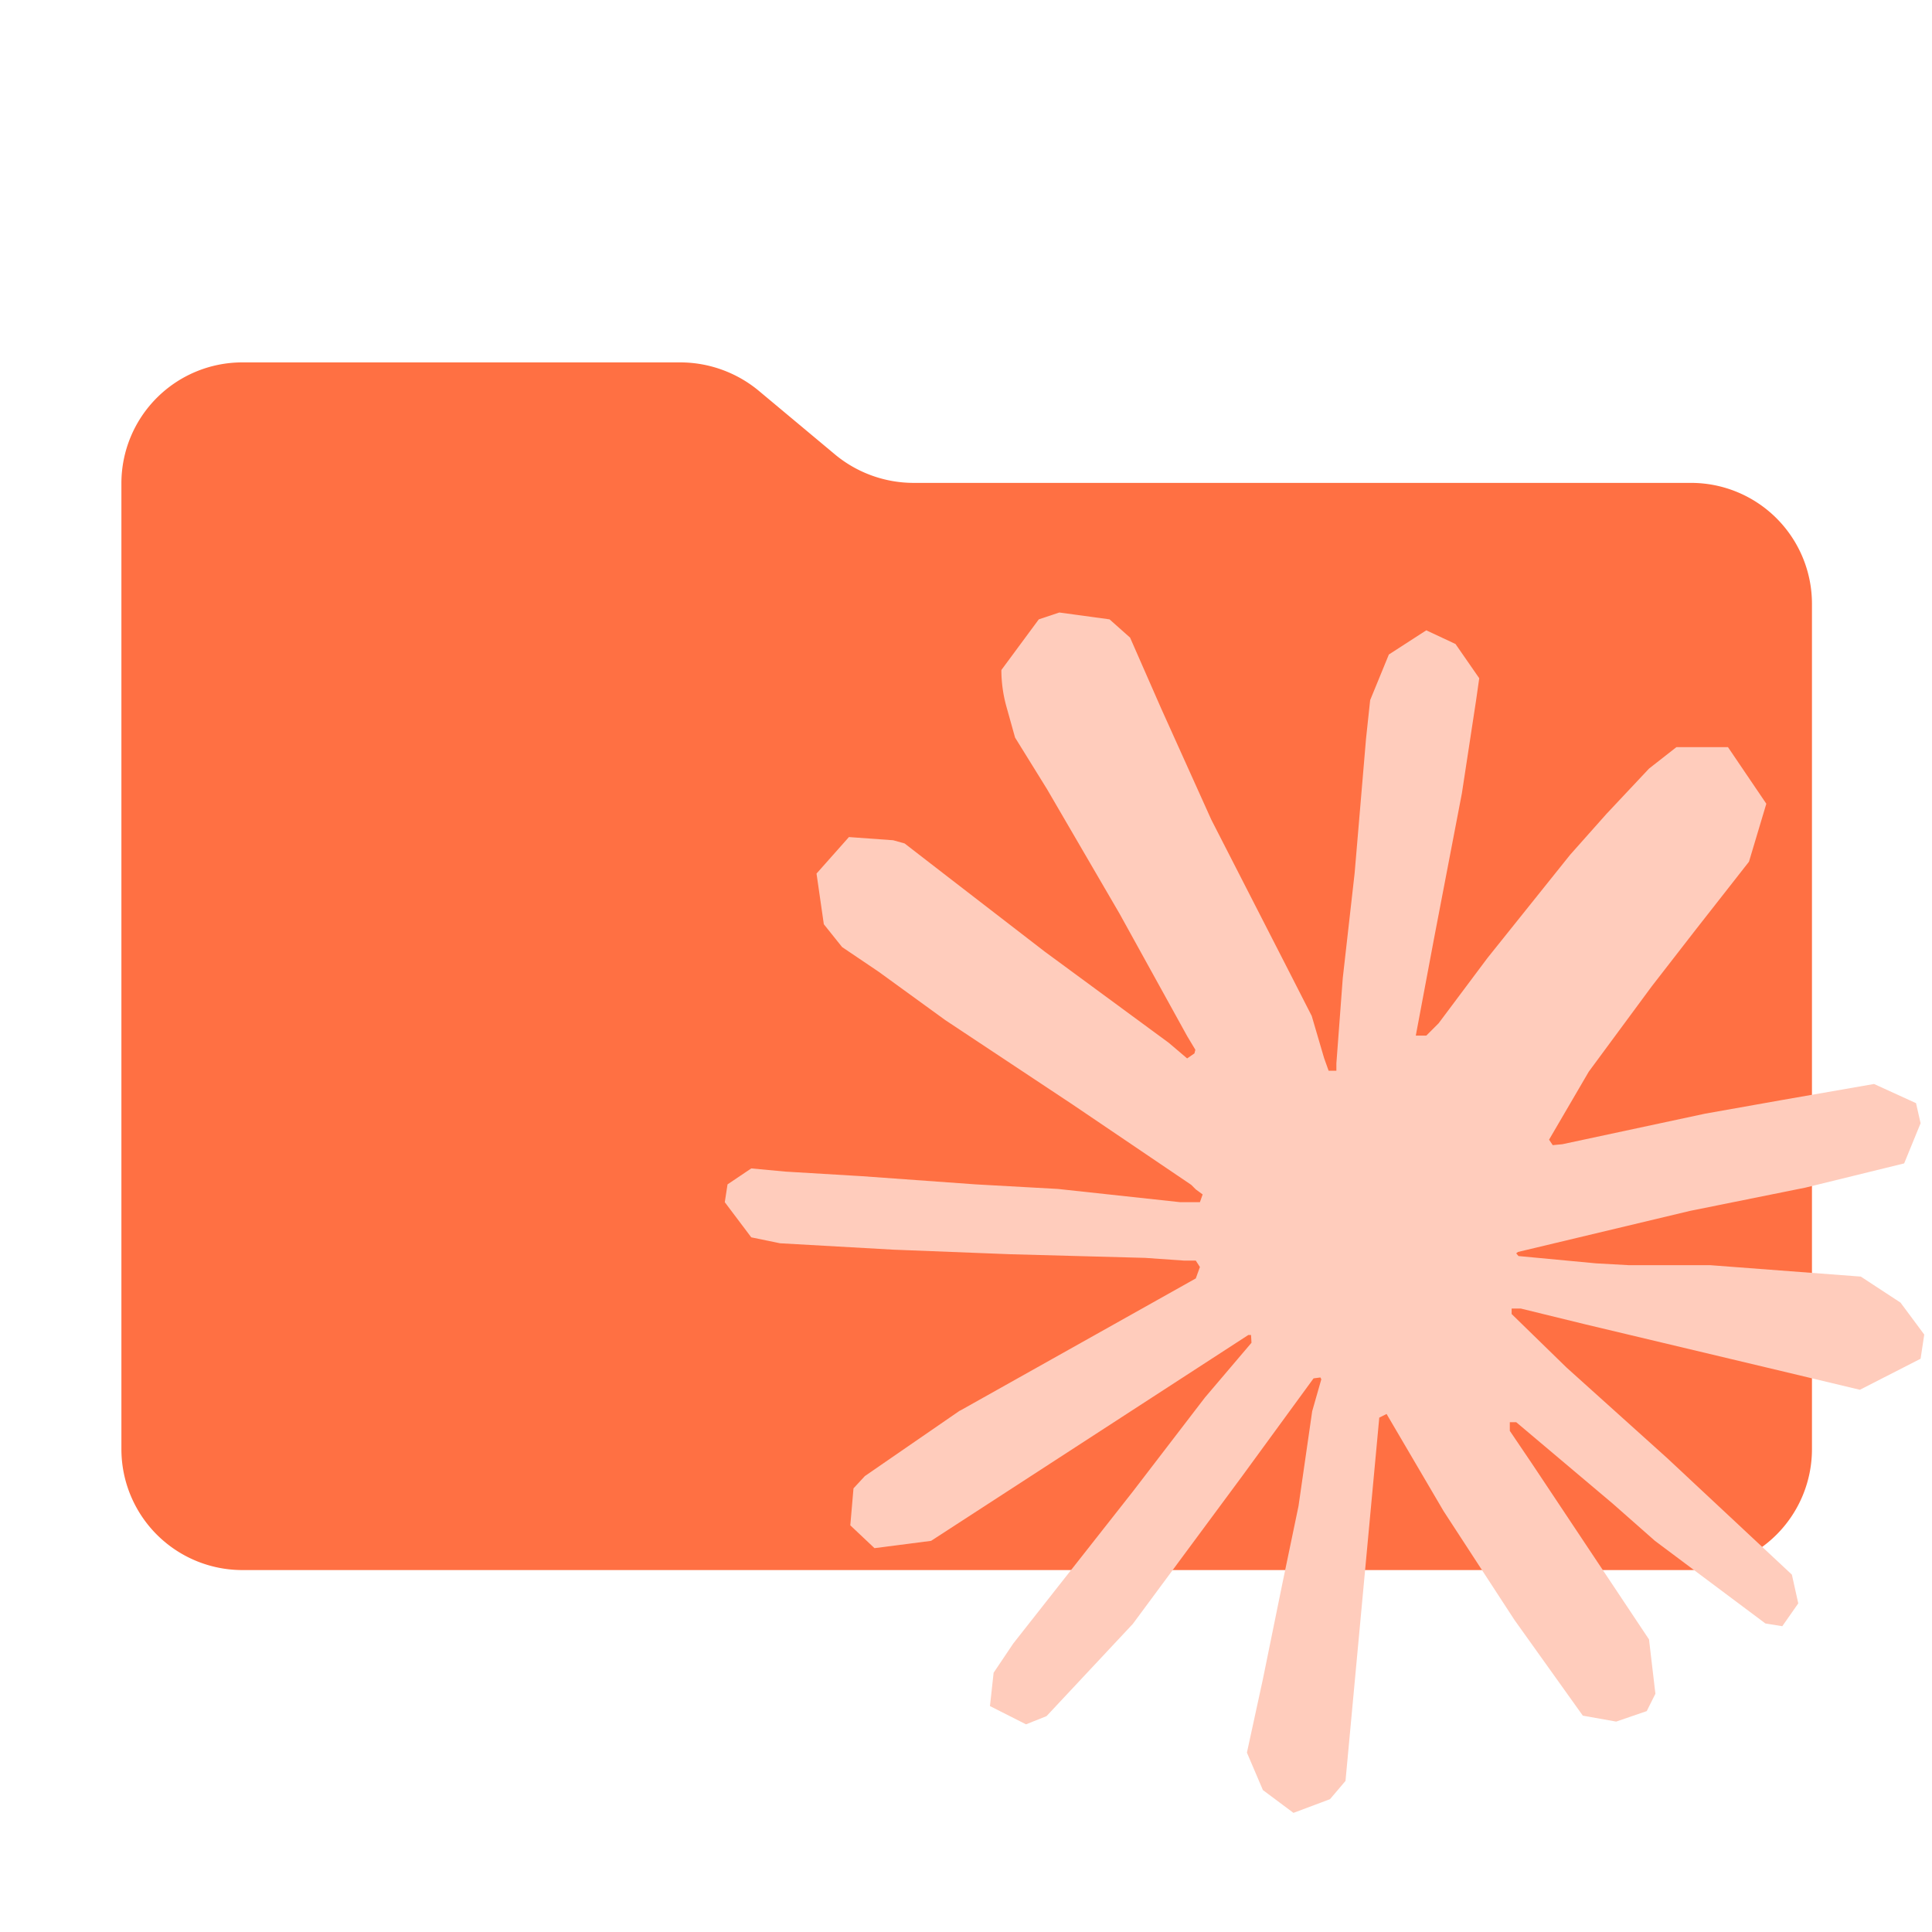 <svg xmlns="http://www.w3.org/2000/svg" xml:space="preserve" viewBox="0 0 4.233 4.233" shape-rendering="geometricPrecision"><path fill="#ff7043" d="m1.831.997-.17-.142a.27.27 0 0 0-.17-.061H.53a.265.265 0 0 0-.264.264v2.117a.265.265 0 0 0 .264.265h3.175a.265.265 0 0 0 .265-.265V1.323a.265.265 0 0 0-.265-.265H2.001a.27.27 0 0 1-.17-.061"/><path fill="#ffccbc" d="m2.103 3.091.517-.29.009-.025-.009-.014h-.025l-.086-.006-.296-.008-.256-.01-.248-.014-.063-.013-.058-.077.006-.039.052-.035.075.007.167.01.25.018.18.01.268.029h.043l.006-.017-.015-.011-.01-.01-.26-.176-.279-.185-.146-.106-.08-.054-.04-.05-.016-.111.071-.08.097.007.025.007.097.075.21.162.272.2.04.034.016-.011.002-.008-.018-.03-.148-.268-.159-.273-.07-.113-.019-.068a.3.3 0 0 1-.011-.08l.082-.111.045-.015.11.015.045.04.068.155.11.244.17.332.05.098.027.092.01.028h.017V2.33l.014-.187.026-.23.025-.295.009-.084.041-.1.082-.053.064.03.052.075-.007.049-.031.203-.061.318-.04.213h.023l.027-.027.107-.143.181-.226.08-.09.093-.099.06-.047h.113l.084.124-.038.127-.116.148-.097.125-.138.187-.087.149.008.012.021-.002.313-.067.169-.03.201-.035.092.042.01.044-.036.088-.216.053-.253.051-.377.09-.004.003.005.006.17.016.072.004h.178l.33.025.087.057.052.07-.008.053-.133.068-.18-.043-.42-.1-.143-.035h-.02v.012l.12.117.22.198.274.256.014.063-.035.05-.037-.006-.242-.181-.093-.082-.211-.178h-.014v.019l.048.071.257.386.014.119-.019.038-.067.023-.073-.013-.15-.21-.155-.238-.125-.213-.016.008-.074.796-.034.04-.08.03-.067-.05-.035-.082.035-.161.043-.211.035-.168.03-.208.02-.07-.002-.004-.015.002-.157.215-.239.323-.189.202-.045.018-.079-.04.008-.073.043-.064.262-.333.158-.206.102-.12-.001-.017h-.006l-.695.451-.124.016-.053-.05.007-.081.025-.027.209-.144Z"/></svg>